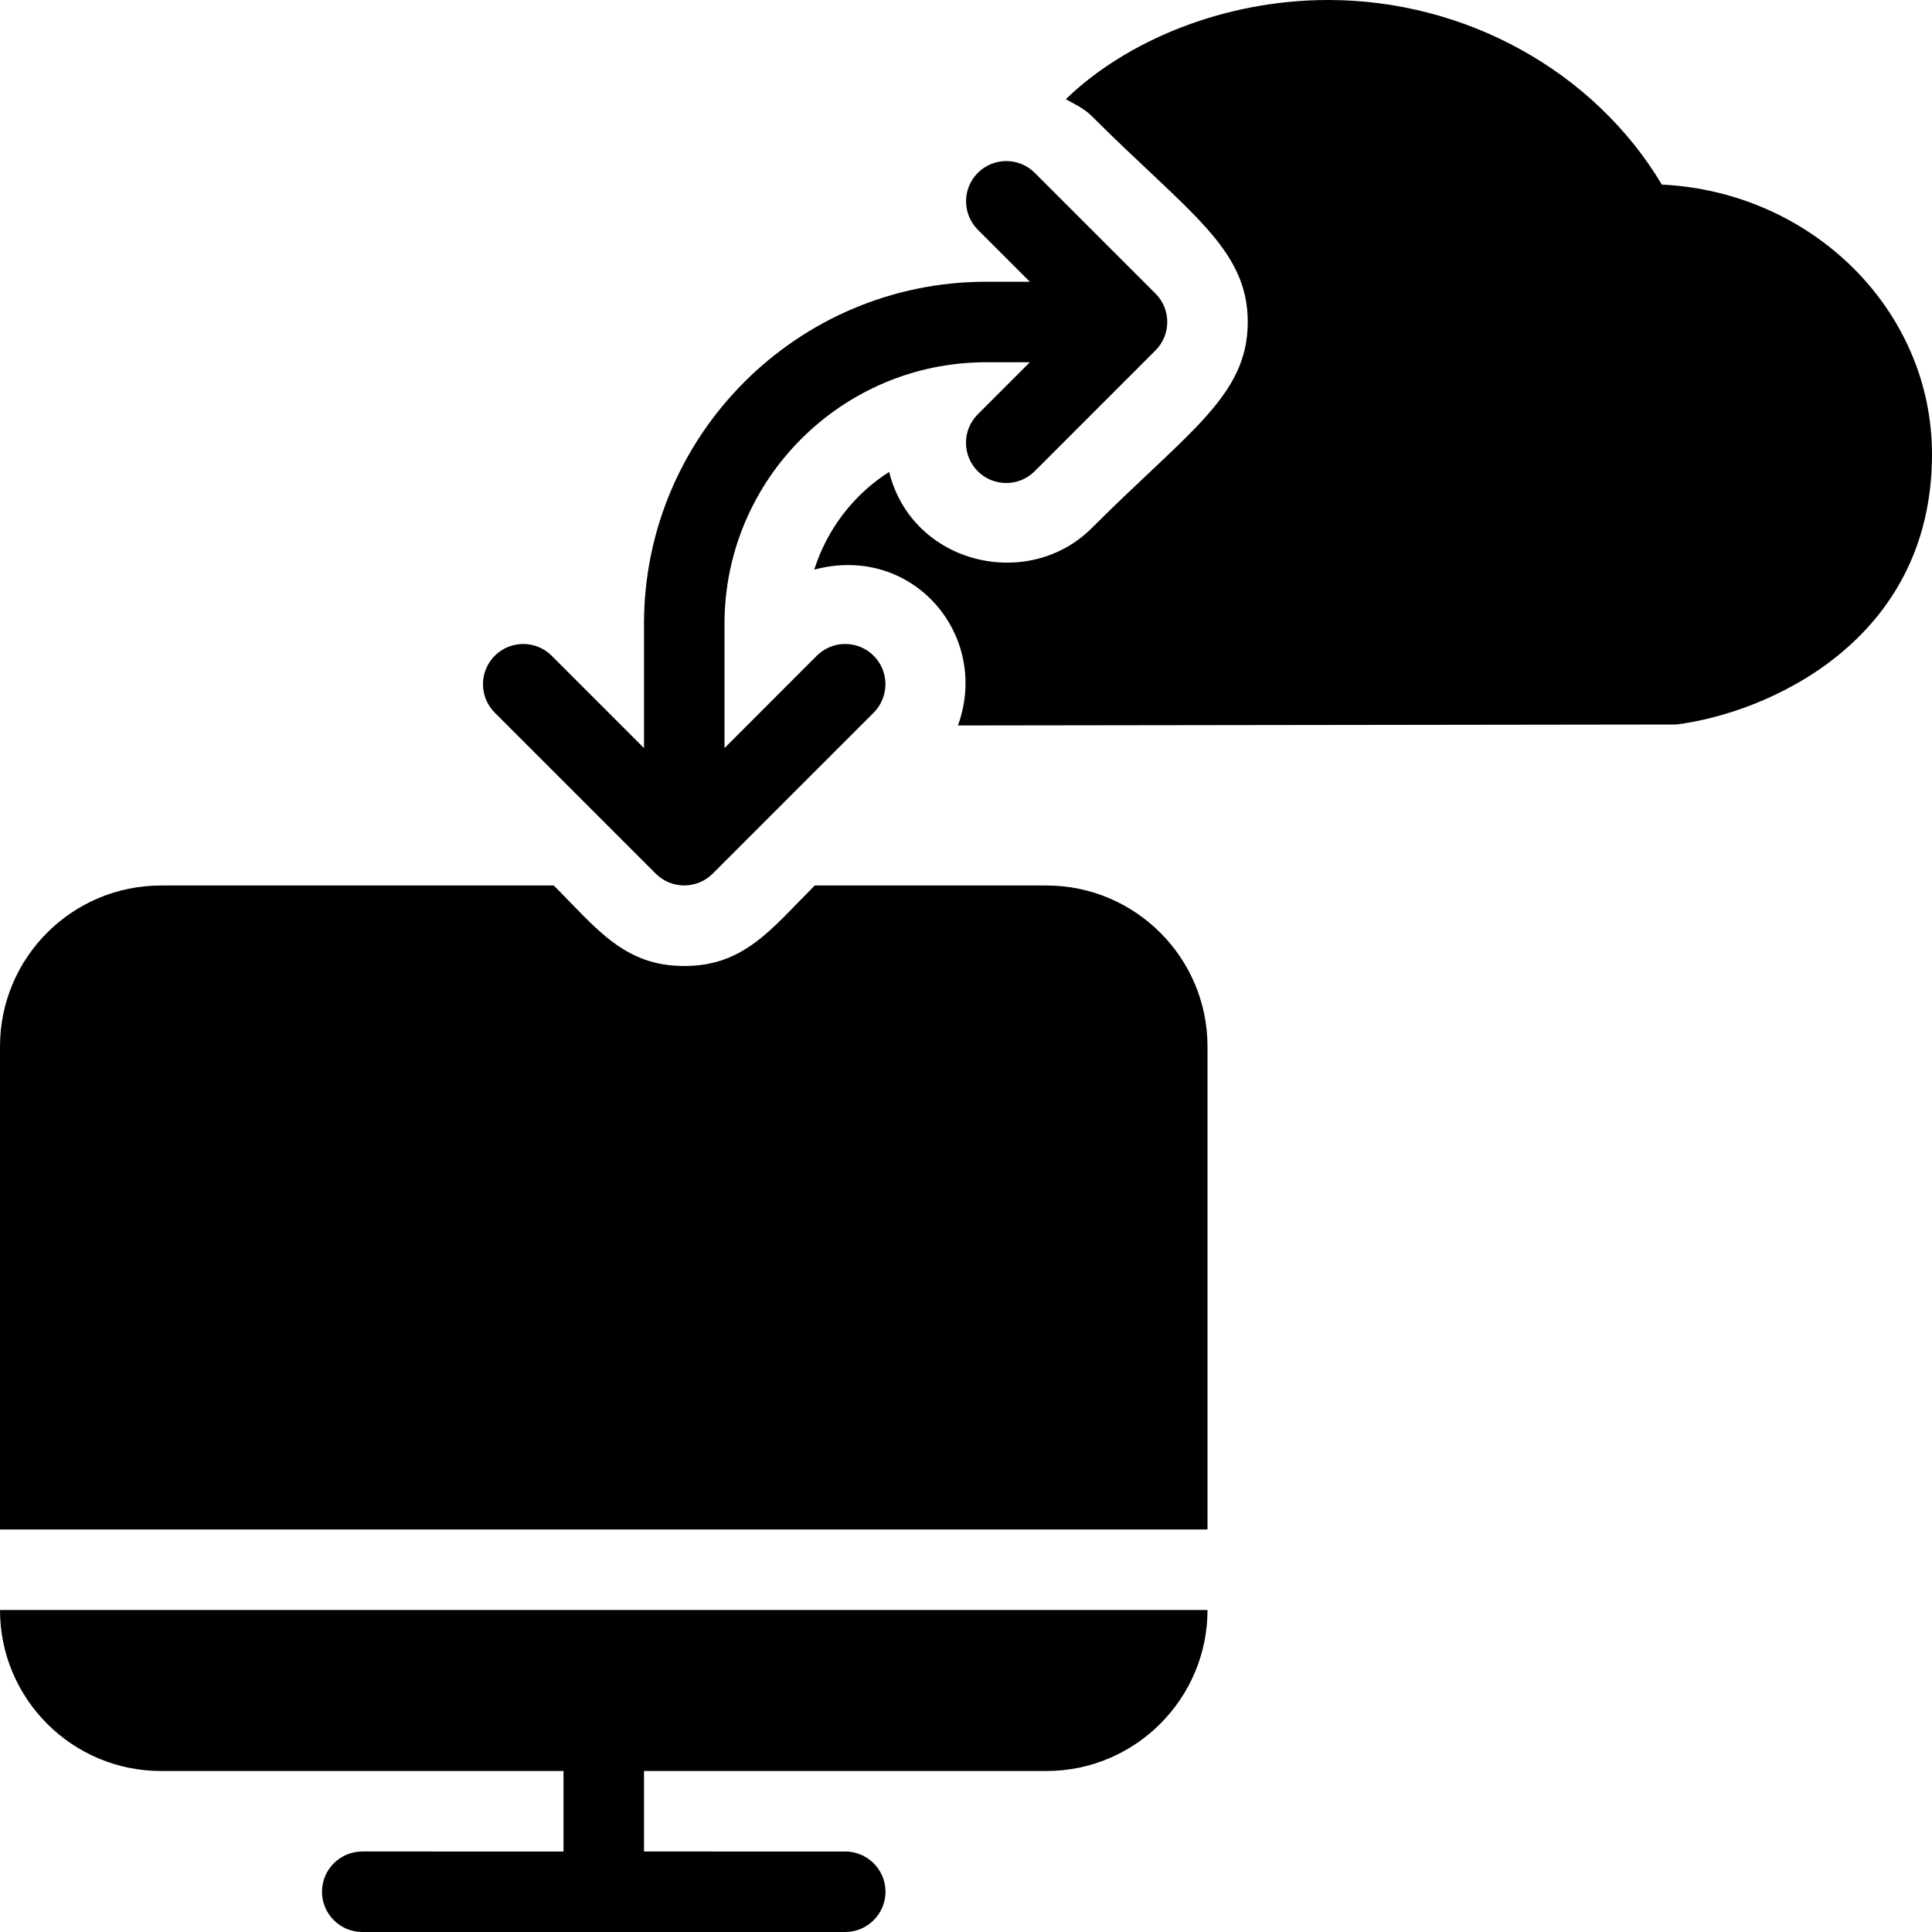 <?xml version="1.0" encoding="utf-8"?>
<!-- Generator: Adobe Illustrator 19.2.1, SVG Export Plug-In . SVG Version: 6.00 Build 0)  -->
<svg version="1.1" xmlns="http://www.w3.org/2000/svg" xmlns:xlink="http://www.w3.org/1999/xlink" x="0px" y="0px" width="24px"
	 height="24px" viewBox="0 0 24 24" enable-background="new 0 0 24 24" xml:space="preserve">
<g id="Filled_Icons_1_">
	<g id="Filled_Icons">
		<g>
			<path d="M20.644,2.293C19.807,0.891,18.214,0,16.5,0c-1.309,0-2.515,0.513-3.257,1.229l-0.002,0.004
				c0.111,0.062,0.227,0.115,0.319,0.207C14.766,2.645,15.5,3.083,15.5,4s-0.734,1.356-1.939,2.561
				c-0.784,0.784-2.227,0.457-2.516-0.699c-0.439,0.281-0.769,0.707-0.93,1.214c1.219-0.326,2.192,0.813,1.785,1.936L20.821,9
				C21.921,8.865,24,7.987,24,5.643C24,3.851,22.51,2.383,20.644,2.293z"/>
			<path d="M2,22h5v1H4.5C4.224,23,4,23.224,4,23.5C4,23.775,4.224,24,4.5,24h6c0.275,0,0.5-0.225,0.5-0.5
				c0-0.276-0.225-0.5-0.5-0.5H8v-1h5c1.102,0,2-0.897,2-2H0C0,21.103,0.896,22,2,22z"/>
			<path d="M13,11h-2.879c-0.534,0.534-0.872,1-1.621,1s-1.087-0.466-1.621-1H2c-1.104,0-2,0.896-2,2v6h15v-6
				C15,11.896,14.102,11,13,11z"/>
			<path d="M14.354,3.647l-1.5-1.5c-0.195-0.195-0.512-0.195-0.707,0c-0.195,0.195-0.195,0.512,0,0.707L12.793,3.5H12.25
				C9.906,3.5,8,5.406,8,7.75v1.543L6.853,8.146c-0.195-0.195-0.512-0.195-0.707,0c-0.195,0.195-0.195,0.512,0,0.707l2,2
				c0.195,0.195,0.512,0.195,0.707,0l2-2c0.195-0.195,0.195-0.512,0-0.707c-0.195-0.195-0.512-0.195-0.707,0L9,9.293V7.75
				c0-1.792,1.458-3.25,3.25-3.25h0.543l-0.647,0.647c-0.195,0.195-0.195,0.512,0,0.707s0.512,0.195,0.707,0l1.5-1.5
				C14.549,4.158,14.549,3.842,14.354,3.647z"/>
		</g>
	</g>
	<g id="New_icons">
	</g>
</g>
<g id="Invisible_Shape">
	<rect fill="none" width="24" height="24"/>
</g>
</svg>
